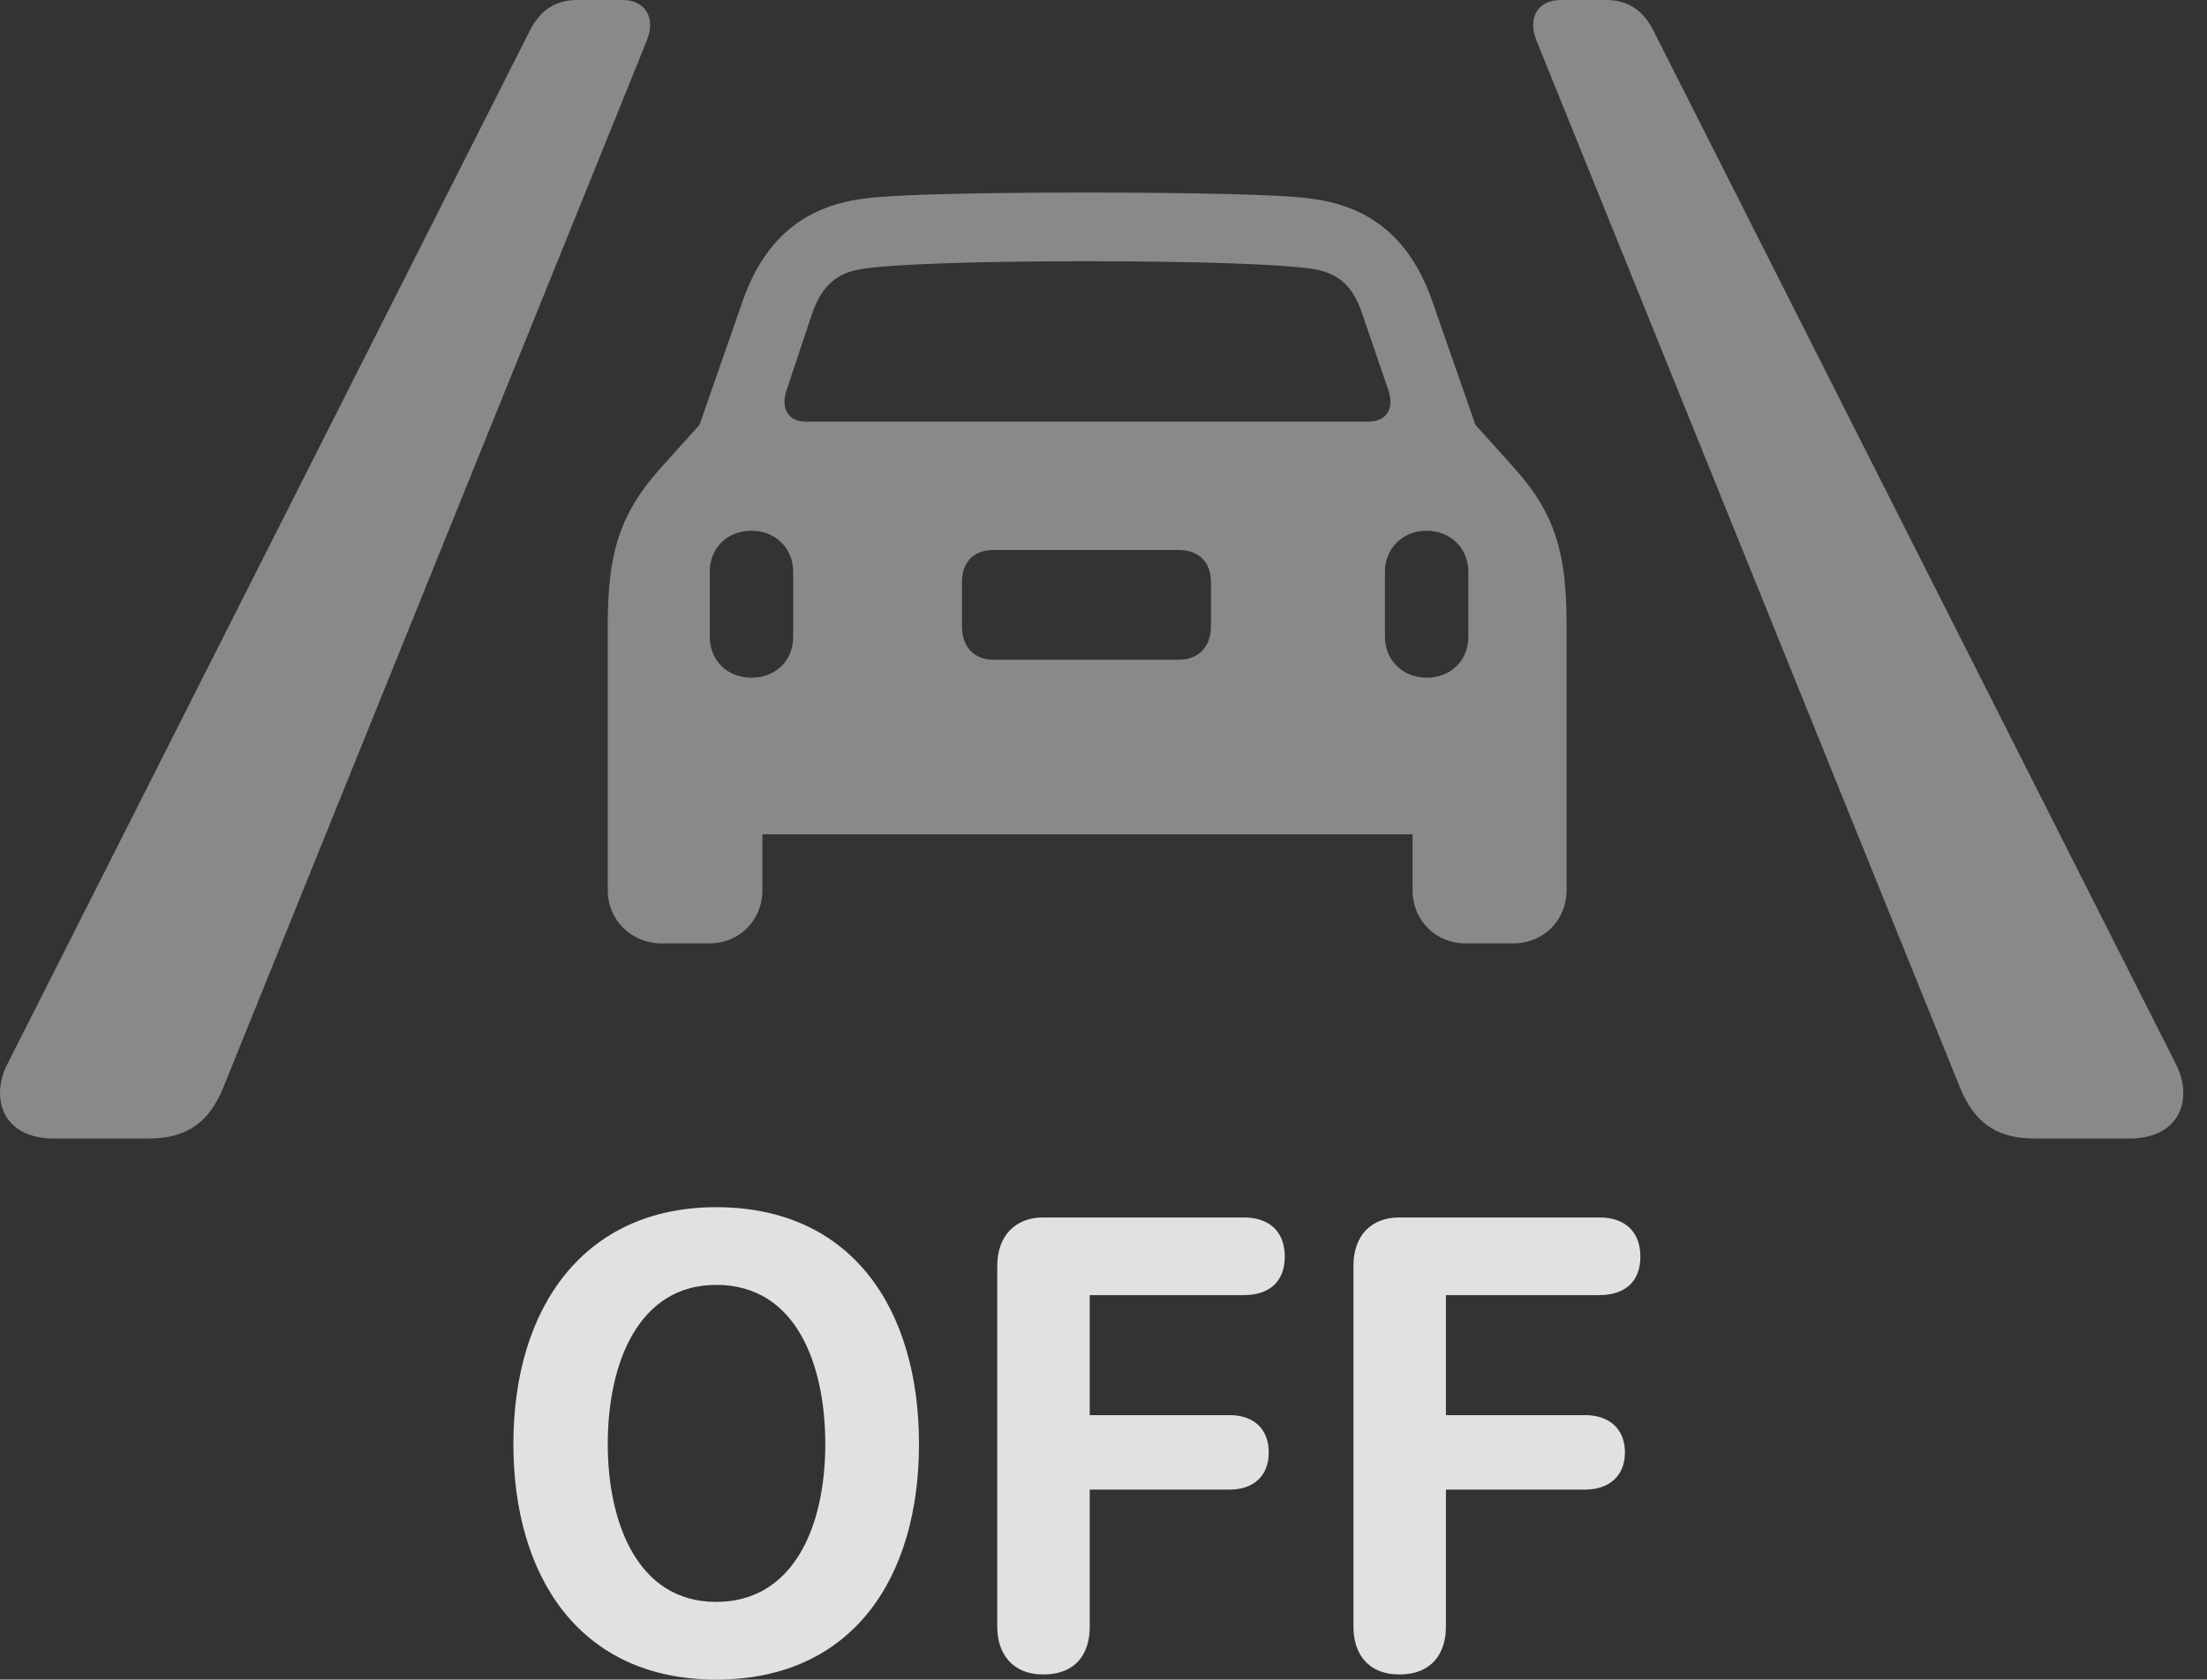 <?xml version="1.0" encoding="UTF-8"?>
<!--Generator: Apple Native CoreSVG 341-->
<!DOCTYPE svg
PUBLIC "-//W3C//DTD SVG 1.1//EN"
       "http://www.w3.org/Graphics/SVG/1.1/DTD/svg11.dtd">
<svg version="1.1" xmlns="http://www.w3.org/2000/svg" xmlns:xlink="http://www.w3.org/1999/xlink" viewBox="0 0 33.583 25.557">
 <rect x="0" y="0" width="33.583" height="25.557" fill="#333333" stroke="none"/>
 <g>
  <rect height="25.557" opacity="0" width="33.583" x="0" y="0"/>
  <path d="M0.82 17.324L2.265 17.324C2.89 17.324 3.193 17.031 3.388 16.572L9.843 0.615C9.98 0.273 9.824 0 9.472 0L8.789 0C8.447 0 8.222 0.156 8.066 0.459L0.117 16.182C-0.157 16.709 0.039 17.324 0.82 17.324ZM30.957 17.324L32.402 17.324C33.183 17.324 33.379 16.709 33.105 16.182L25.156 0.459C25 0.156 24.775 0 24.433 0L23.75 0C23.398 0 23.242 0.273 23.379 0.615L29.834 16.572C30.029 17.031 30.332 17.324 30.957 17.324ZM9.248 13.545C9.248 14.004 9.609 14.355 10.068 14.355L10.791 14.355C11.25 14.355 11.601 14.004 11.601 13.545L11.601 12.695L21.494 12.695L21.494 13.545C21.494 14.004 21.845 14.355 22.304 14.355L23.027 14.355C23.486 14.355 23.838 14.004 23.838 13.545L23.838 9.502C23.838 8.438 23.672 7.832 23.066 7.148L22.451 6.465L21.787 4.561C21.425 3.545 20.761 3.115 19.912 3.018C19.492 2.959 18.105 2.93 16.543 2.93C14.98 2.93 13.603 2.959 13.183 3.018C12.334 3.115 11.67 3.545 11.308 4.561L10.644 6.465L10.029 7.148C9.424 7.832 9.248 8.438 9.248 9.502ZM12.265 6.416C11.982 6.416 11.875 6.201 11.972 5.928L12.353 4.785C12.519 4.307 12.763 4.131 13.193 4.082C13.633 4.023 14.775 3.975 16.543 3.975C18.31 3.975 19.453 4.023 19.902 4.082C20.322 4.131 20.576 4.307 20.732 4.785L21.123 5.928C21.22 6.201 21.113 6.416 20.82 6.416ZM11.435 10.312C11.064 10.312 10.8 10.049 10.8 9.688L10.8 8.701C10.8 8.34 11.064 8.076 11.435 8.076C11.797 8.076 12.07 8.34 12.07 8.701L12.07 9.688C12.07 10.059 11.797 10.312 11.435 10.312ZM15.117 10.039C14.824 10.039 14.638 9.844 14.638 9.531L14.638 8.857C14.638 8.545 14.824 8.369 15.117 8.369L17.939 8.369C18.232 8.369 18.427 8.545 18.427 8.857L18.427 9.531C18.427 9.844 18.232 10.039 17.939 10.039ZM21.709 10.312C21.347 10.312 21.074 10.049 21.074 9.688L21.074 8.701C21.074 8.34 21.347 8.076 21.709 8.076C22.07 8.076 22.343 8.34 22.343 8.701L22.343 9.688C22.343 10.059 22.07 10.312 21.709 10.312Z" fill="white" fill-opacity="0.425"/>
  <path d="M10.898 25.557C12.978 25.557 13.984 24.004 13.984 21.973C13.984 19.922 12.968 18.369 10.898 18.369C8.896 18.369 7.812 19.883 7.812 21.973C7.812 23.975 8.808 25.557 10.898 25.557ZM10.898 24.375C9.687 24.375 9.248 23.145 9.248 21.973C9.248 20.723 9.726 19.551 10.898 19.551C12.138 19.551 12.558 20.801 12.558 21.973C12.558 23.252 12.06 24.375 10.898 24.375ZM15.879 25.479C16.377 25.479 16.582 25.156 16.582 24.756L16.582 22.666L18.711 22.666C19.072 22.666 19.306 22.461 19.306 22.1C19.306 21.748 19.082 21.533 18.711 21.533L16.582 21.533L16.582 19.707L18.925 19.707C19.326 19.707 19.55 19.492 19.55 19.121C19.55 18.75 19.326 18.525 18.925 18.525L15.869 18.525C15.459 18.525 15.175 18.799 15.175 19.258L15.175 24.756C15.175 25.146 15.39 25.479 15.879 25.479ZM21.299 25.479C21.787 25.479 22.002 25.156 22.002 24.756L22.002 22.666L24.121 22.666C24.482 22.666 24.726 22.461 24.726 22.1C24.726 21.748 24.492 21.533 24.121 21.533L22.002 21.533L22.002 19.707L24.336 19.707C24.736 19.707 24.961 19.492 24.961 19.121C24.961 18.75 24.736 18.525 24.336 18.525L21.289 18.525C20.869 18.525 20.595 18.799 20.595 19.258L20.595 24.756C20.595 25.146 20.8 25.479 21.299 25.479Z" fill="white" fill-opacity="0.85"/>
 </g>
</svg>
